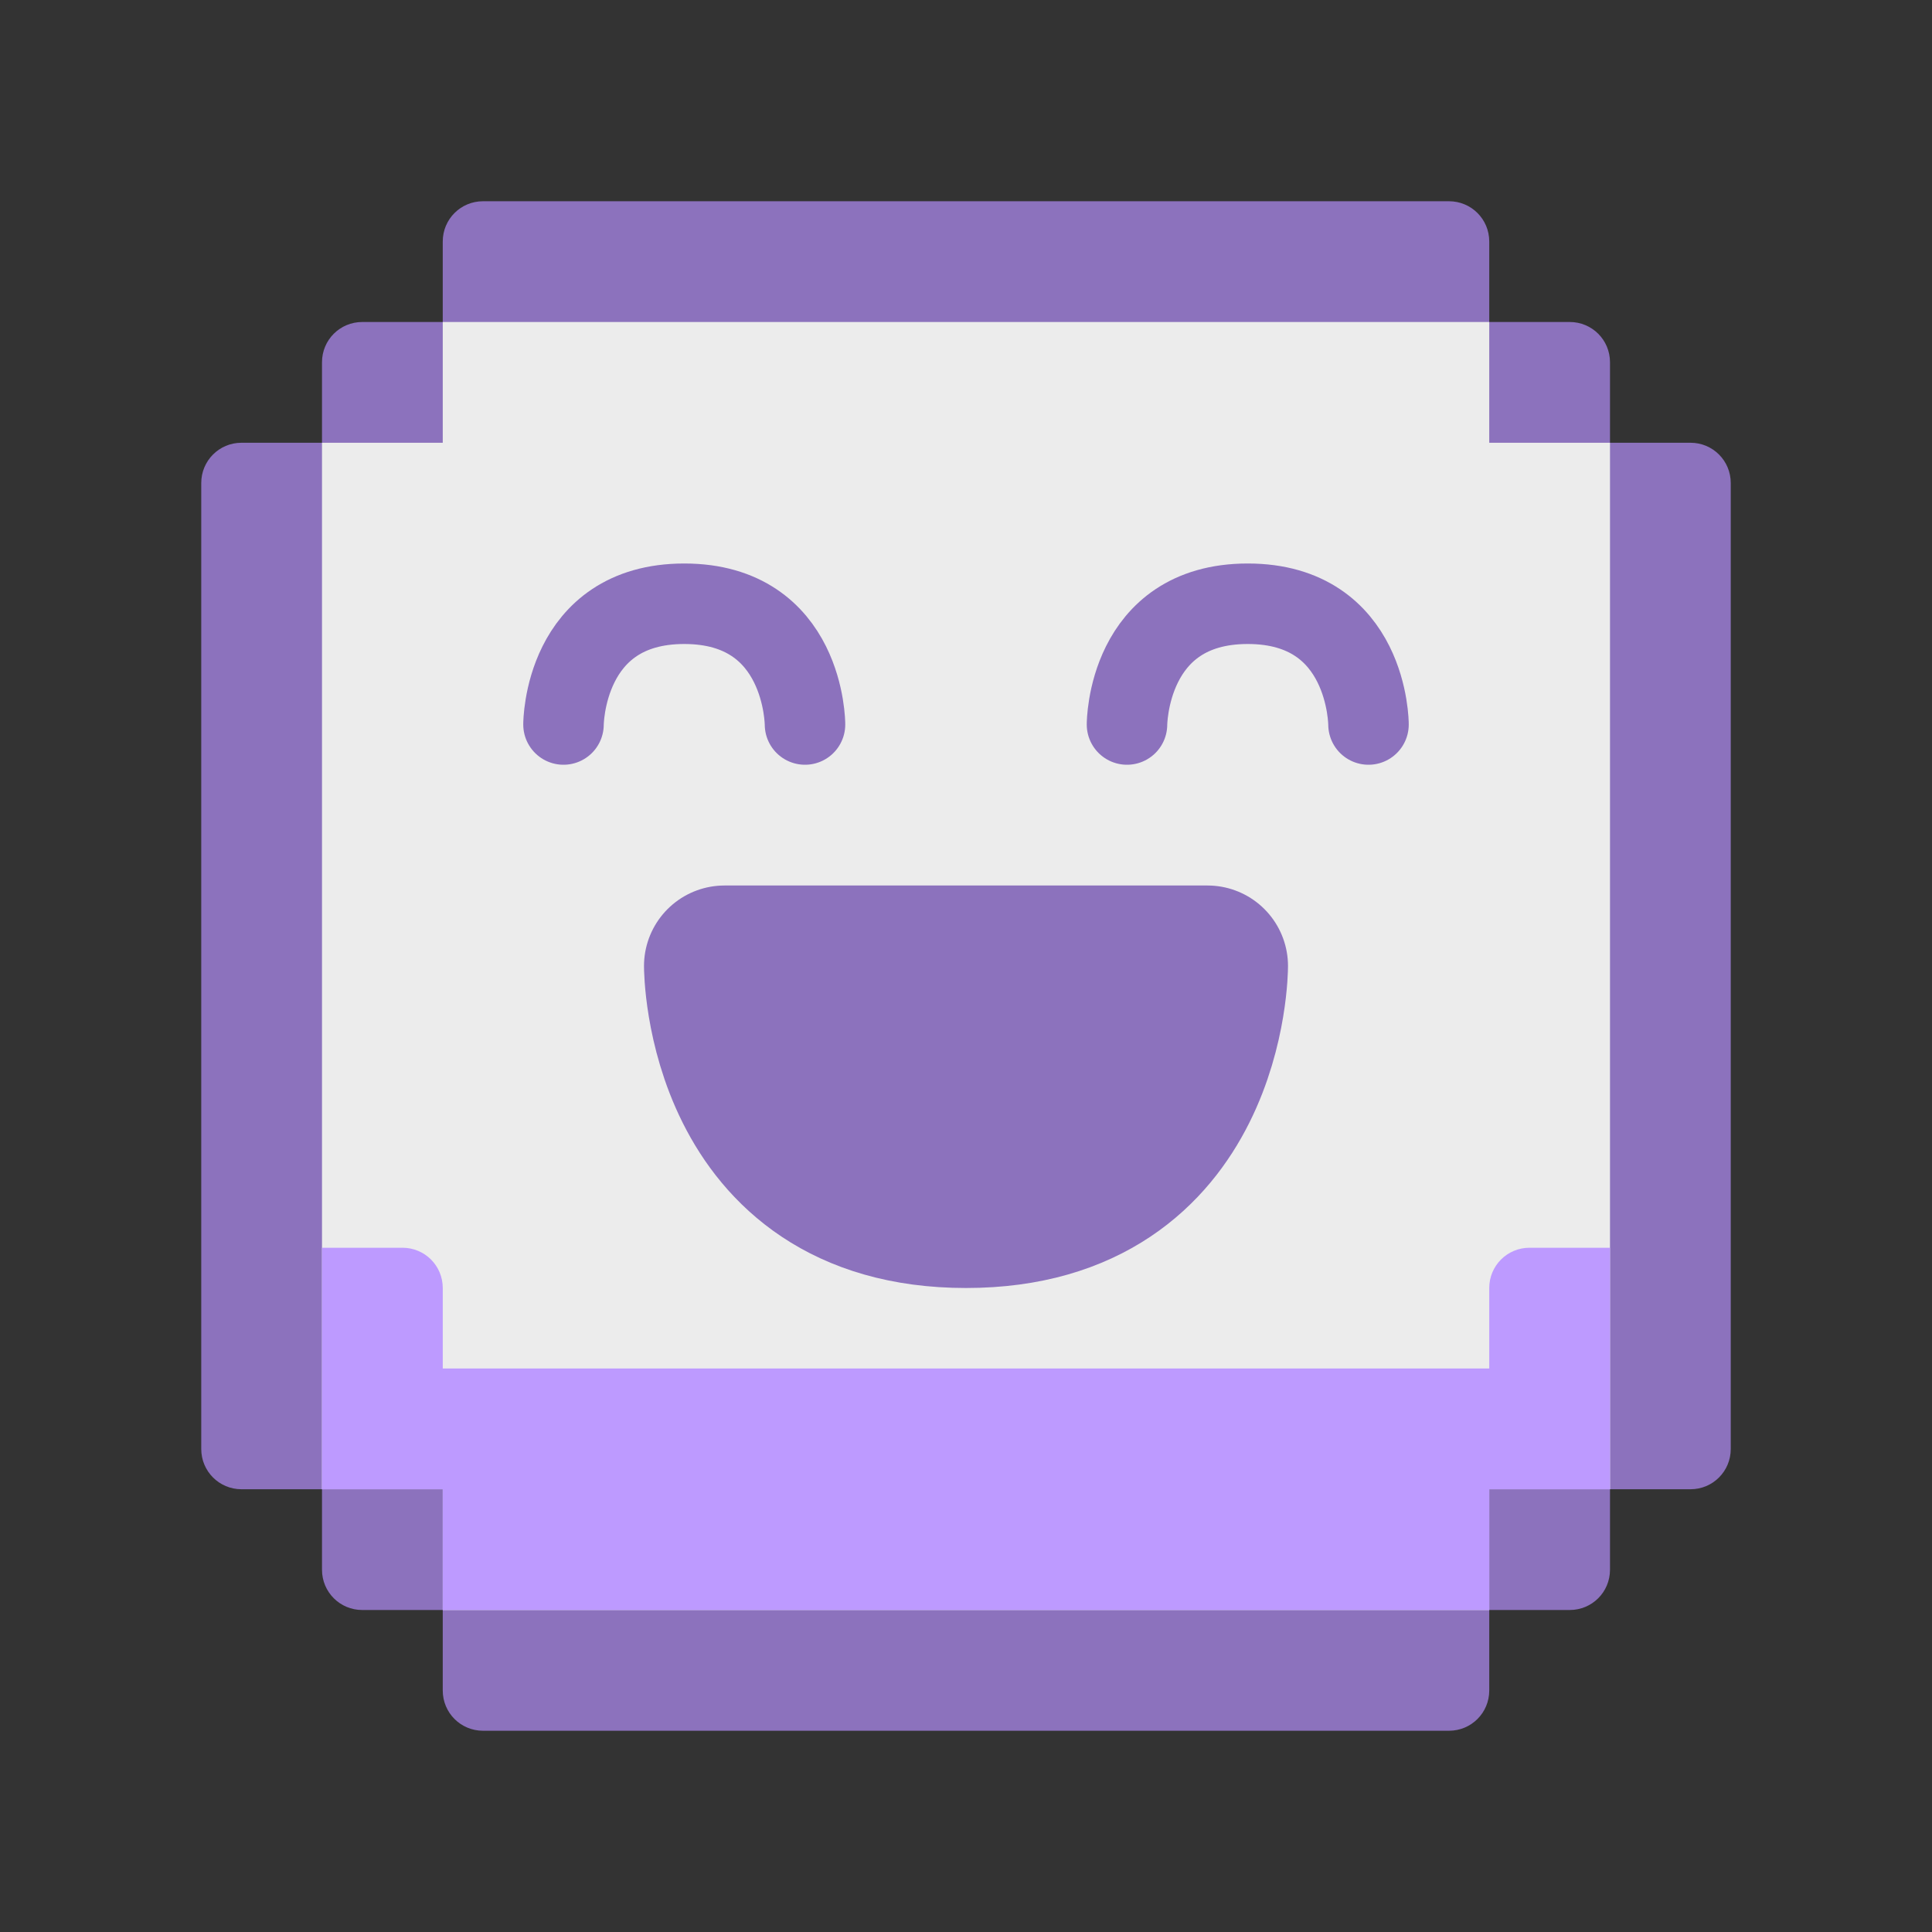 <?xml version="1.0" encoding="UTF-8" standalone="no"?>
<svg
   xmlns:dc="http://purl.org/dc/elements/1.1/"
   xmlns:cc="http://creativecommons.org/ns#"
   xmlns:rdf="http://www.w3.org/1999/02/22-rdf-syntax-ns#"
   xmlns:svg="http://www.w3.org/2000/svg"
   xmlns="http://www.w3.org/2000/svg"
   xmlns:sodipodi="http://sodipodi.sourceforge.net/DTD/sodipodi-0.dtd"
   xmlns:inkscape="http://www.inkscape.org/namespaces/inkscape"
   viewBox="0 0 192 192"
   version="1.1"
   id="svg16"
   sodipodi:docname="libresprite.svg"
   inkscape:version="0.92.4 (5da689c313, 2019-01-14)">
  <rect x="0" y="0" width="192" height="192" fill="#333333" stroke="none"/>
  <sodipodi:namedview
     pagecolor="#ffffff"
     bordercolor="#666666"
     borderopacity="1"
     objecttolerance="10"
     gridtolerance="10"
     guidetolerance="10"
     inkscape:pageopacity="0"
     inkscape:pageshadow="2"
     inkscape:window-width="1920"
     inkscape:window-height="1017"
     id="namedview18"
     showgrid="true"
     inkscape:zoom="4.9166667"
     inkscape:cx="107.15562"
     inkscape:cy="105.18043"
     inkscape:window-x="-8"
     inkscape:window-y="-8"
     inkscape:window-maximized="1"
     inkscape:current-layer="svg16">
    <inkscape:grid
       type="xygrid"
       id="grid827"
       spacingx="4"
       spacingy="4" />
  </sodipodi:namedview>
  <defs
     id="defs4">
    <style
       id="style2">.a{fill:none;stroke:#b1b5bd;stroke-linecap:round;stroke-linejoin:round;isolation:isolate;opacity:0.63;}</style>
  </defs>
  <path
     inkscape:connector-curvature="0"
     d="m 48,20 c -2.216,0 -4,1.784 -4,4 v 8 h -8 c -2.216,0 -4,1.784 -4,4 v 8 h -8 c -2.216,0 -4,1.784 -4,4 v 96 c 0,2.216 1.784,4 4,4 h 8 v 8 c 0,2.216 1.784,4 4,4 h 8 v 8 c 0,2.216 1.784,4 4,4 h 96 c 2.216,0 4,-1.784 4,-4 v -8 h 8 c 2.216,0 4,-1.784 4,-4 v -8 h 8 c 2.216,0 4,-1.784 4,-4 V 48 c 0,-2.216 -1.784,-4 -4,-4 h -8 v -8 c 0,-2.216 -1.784,-4 -4,-4 h -8 v -8 c 0,-2.216 -1.784,-4 -4,-4 z"
     style="fill:#8c72bd;stroke-width:4;paint-order:stroke fill markers"
     id="path6" />
  <path
     inkscape:connector-curvature="0"
     d="M 44,32 V 44 H 32 v 104 h 12 v 12 h 104 v -12 h 12 V 44 H 148 V 32 Z"
     style="fill:#ececec;stroke-width:4;paint-order:stroke fill markers"
     id="path8" />
  <path
     inkscape:connector-curvature="0"
     d="m 32,124 v 24 h 12 v 12 h 104 v -12 h 12 v -24 h -8 c -2.216,0 -4,1.784 -4,4 v 8 H 44 v -8 c 0,-2.216 -1.784,-4 -4,-4 z"
     style="opacity:1;fill:#bd9aff;stroke-width:4;paint-order:stroke fill markers"
     id="path16" />
  <path
     style="fill:none;stroke:#8c72bd;stroke-width:8;stroke-linecap:round;stroke-linejoin:round;stroke-miterlimit:4;stroke-dasharray:none;stroke-opacity:1"
     d="m 56,72 c 0,0 0,-12 12,-12 12,0 12,12 12,12"
     id="path838"
     inkscape:connector-curvature="0"
     sodipodi:nodetypes="czc" />
  <path
     style="fill:none;stroke:#8c72bd;stroke-width:8;stroke-linecap:round;stroke-linejoin:round;stroke-miterlimit:4;stroke-dasharray:none;stroke-opacity:1"
     d="m 112,72 c 0,0 0,-12 12,-12 12,0 12,12 12,12"
     id="path838-9"
     inkscape:connector-curvature="0"
     sodipodi:nodetypes="czc" />
  <path
     style="fill:#8c72bd;stroke:#8c72bd;stroke-width:16;stroke-linecap:round;stroke-linejoin:round;stroke-miterlimit:4;stroke-dasharray:none;stroke-opacity:1"
     d="m 72,96 h 48 c 0,0 0,24 -24,24 C 72,120 72,96 72,96 Z"
     id="path855"
     inkscape:connector-curvature="0"
     sodipodi:nodetypes="cczc" />
</svg>
